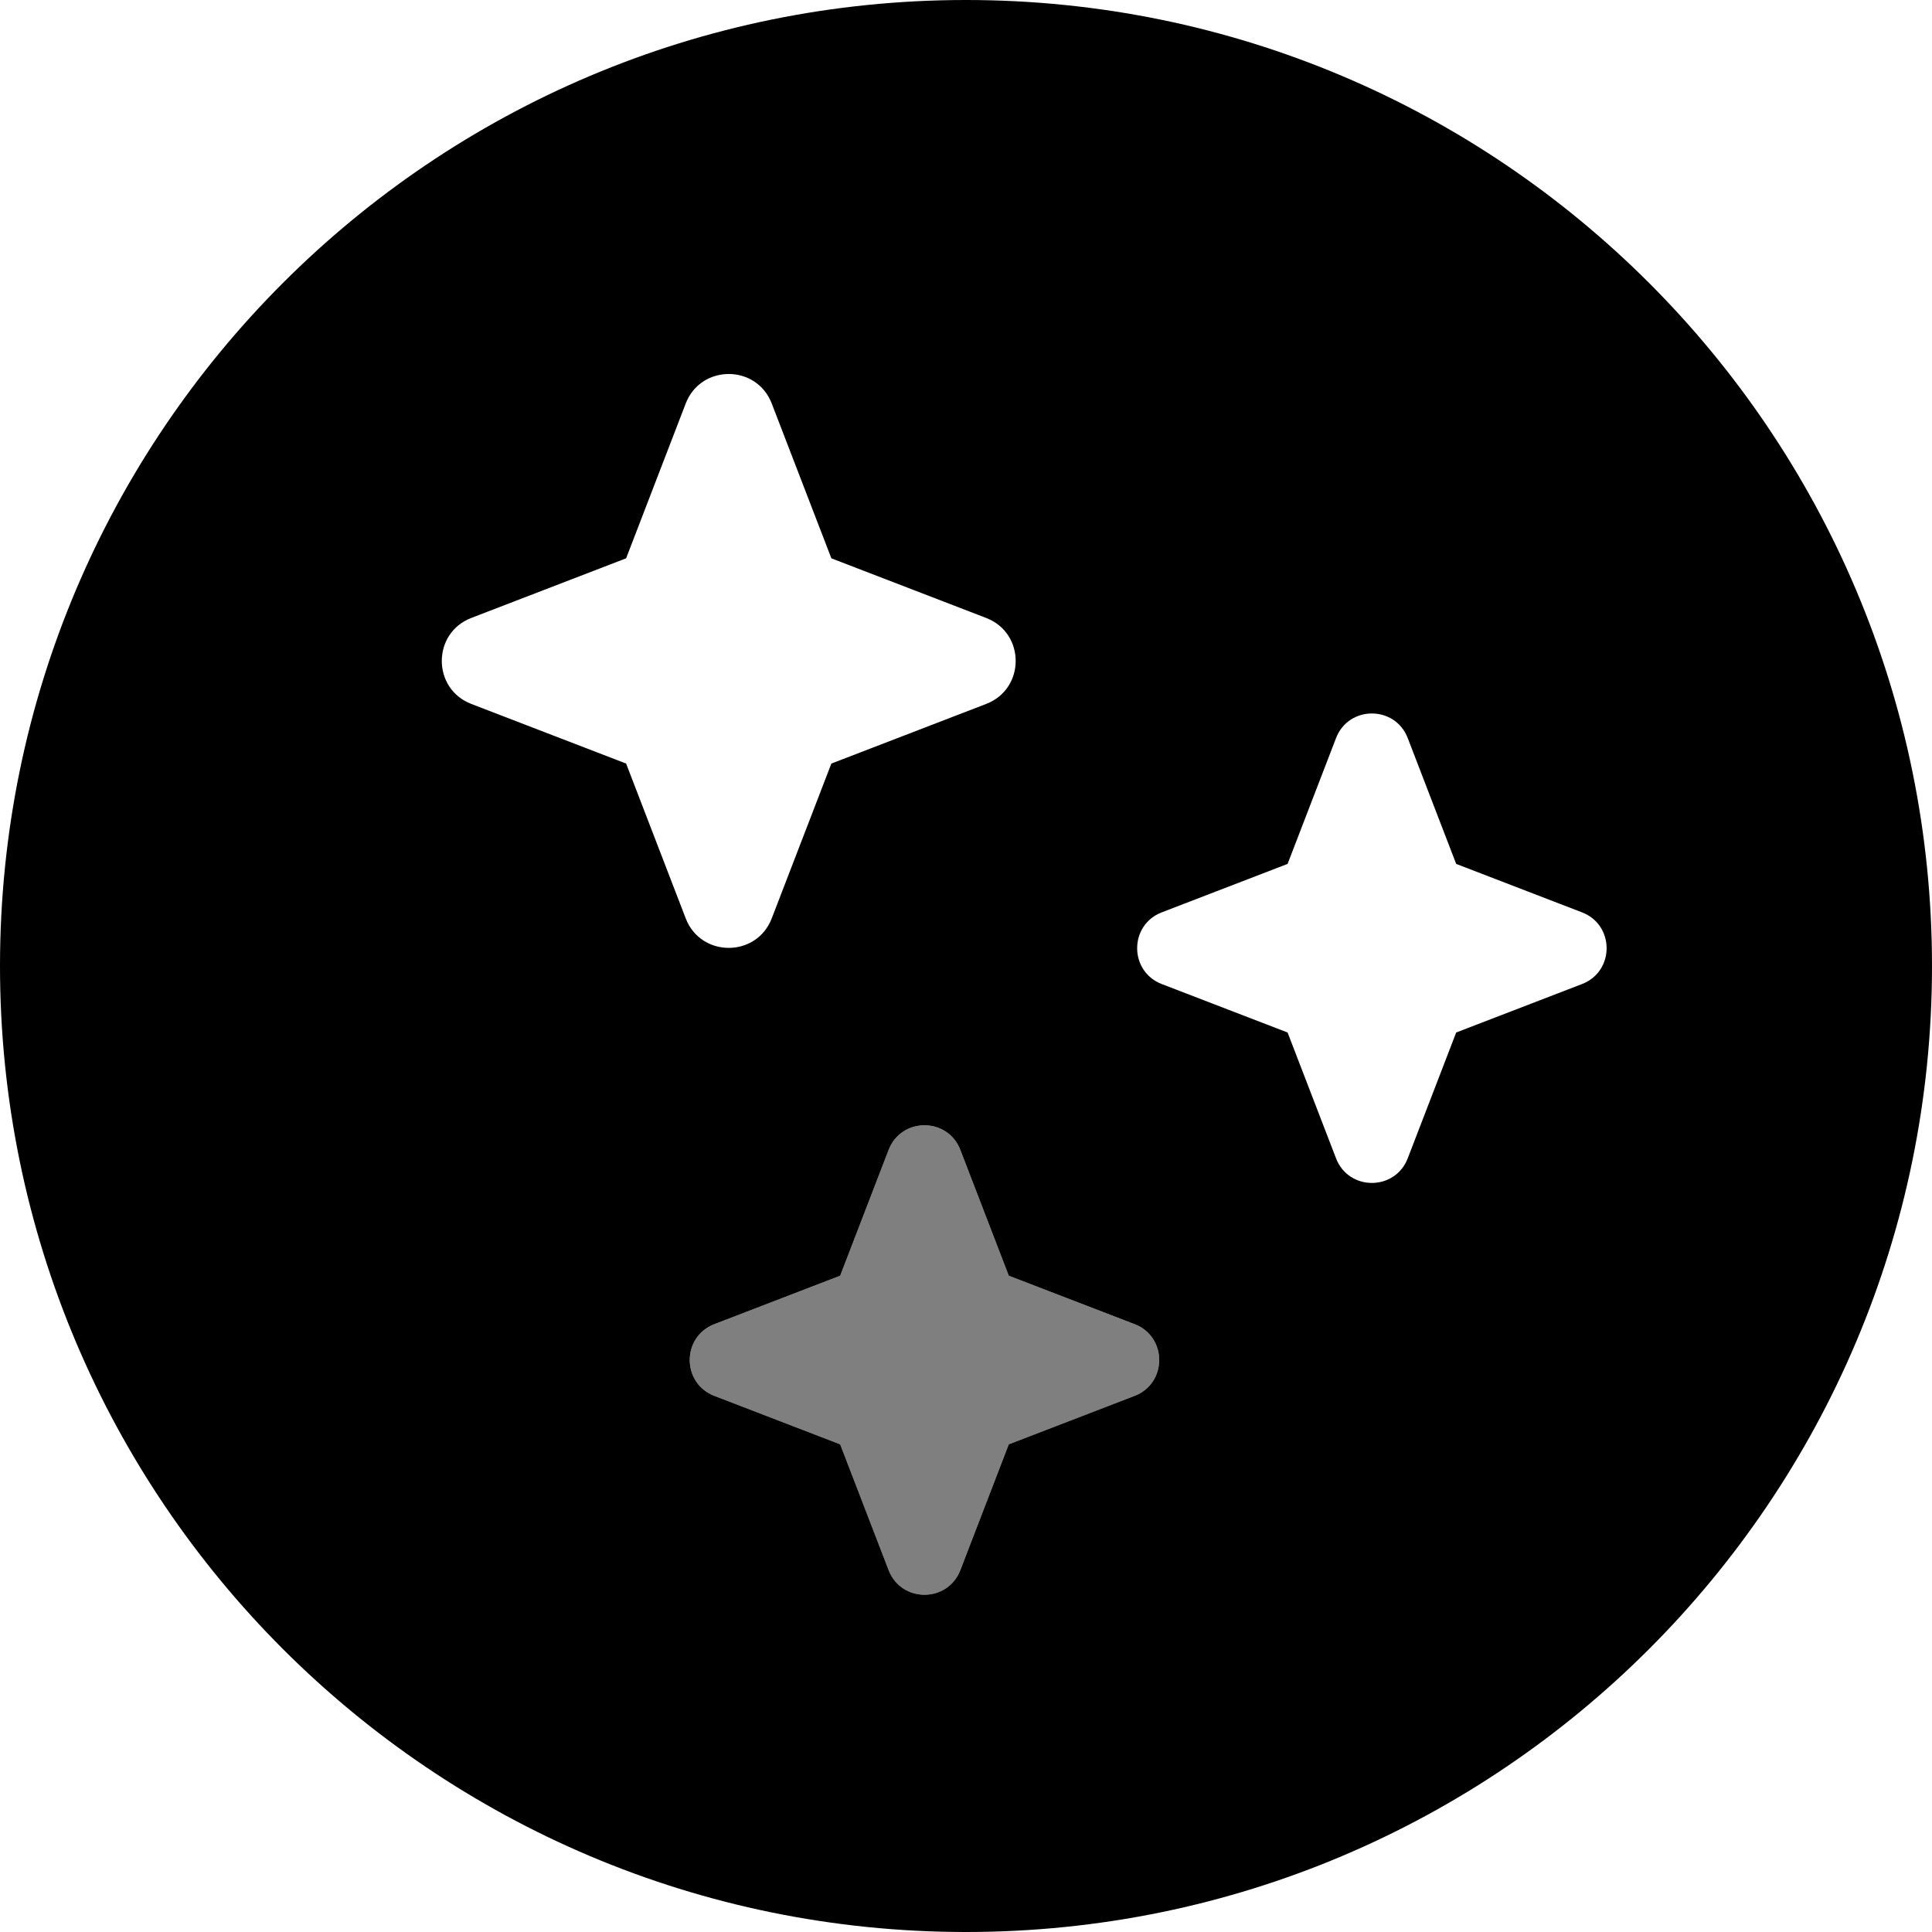 <svg width="64" height="64" viewBox="0 0 64 64" fill="none" xmlns="http://www.w3.org/2000/svg"><path opacity="0.5" fill-rule="evenodd" clip-rule="evenodd" d="M31.811 38.092C31.393 37.006 29.855 37.006 29.437 38.092L27.832 42.26L23.664 43.866C22.577 44.284 22.577 45.822 23.664 46.24L27.832 47.845L29.437 52.014C29.855 53.1 31.393 53.1 31.811 52.014L33.417 47.845L37.585 46.24C38.672 45.822 38.672 44.284 37.585 43.866L33.417 42.26L31.811 38.092Z" fill="currentColor"></path><path fill-rule="evenodd" clip-rule="evenodd" d="M32 0C49.673 0 64 14.327 64 32C64 49.673 49.673 64 32 64C14.327 64 0 49.673 0 32C0 14.327 14.327 0 32 0ZM46.633 24.45C46.214 23.363 44.677 23.363 44.258 24.45L42.653 28.618L38.485 30.223C37.398 30.642 37.398 32.179 38.485 32.598L42.653 34.203L44.258 38.371C44.677 39.458 46.214 39.458 46.633 38.371L48.238 34.203L52.406 32.598C53.493 32.179 53.493 30.642 52.406 30.223L48.238 28.618L46.633 24.45ZM31.812 38.092C31.393 37.005 29.856 37.005 29.437 38.092L27.832 42.26L23.664 43.865C22.577 44.284 22.577 45.821 23.664 46.24L27.832 47.845L29.437 52.013C29.856 53.1 31.393 53.1 31.812 52.013L33.417 47.845L37.585 46.24C38.672 45.821 38.672 44.284 37.585 43.865L33.417 42.26L31.812 38.092ZM22.715 13.367C23.218 12.063 25.063 12.063 25.565 13.367L27.54 18.495L32.667 20.47C33.972 20.972 33.972 22.817 32.668 23.319L27.54 25.294L25.565 30.422C25.063 31.726 23.218 31.726 22.715 30.422L20.741 25.294L15.613 23.319C14.309 22.817 14.309 20.972 15.613 20.47L20.741 18.495L22.715 13.367Z" fill="currentColor"></path></svg>
